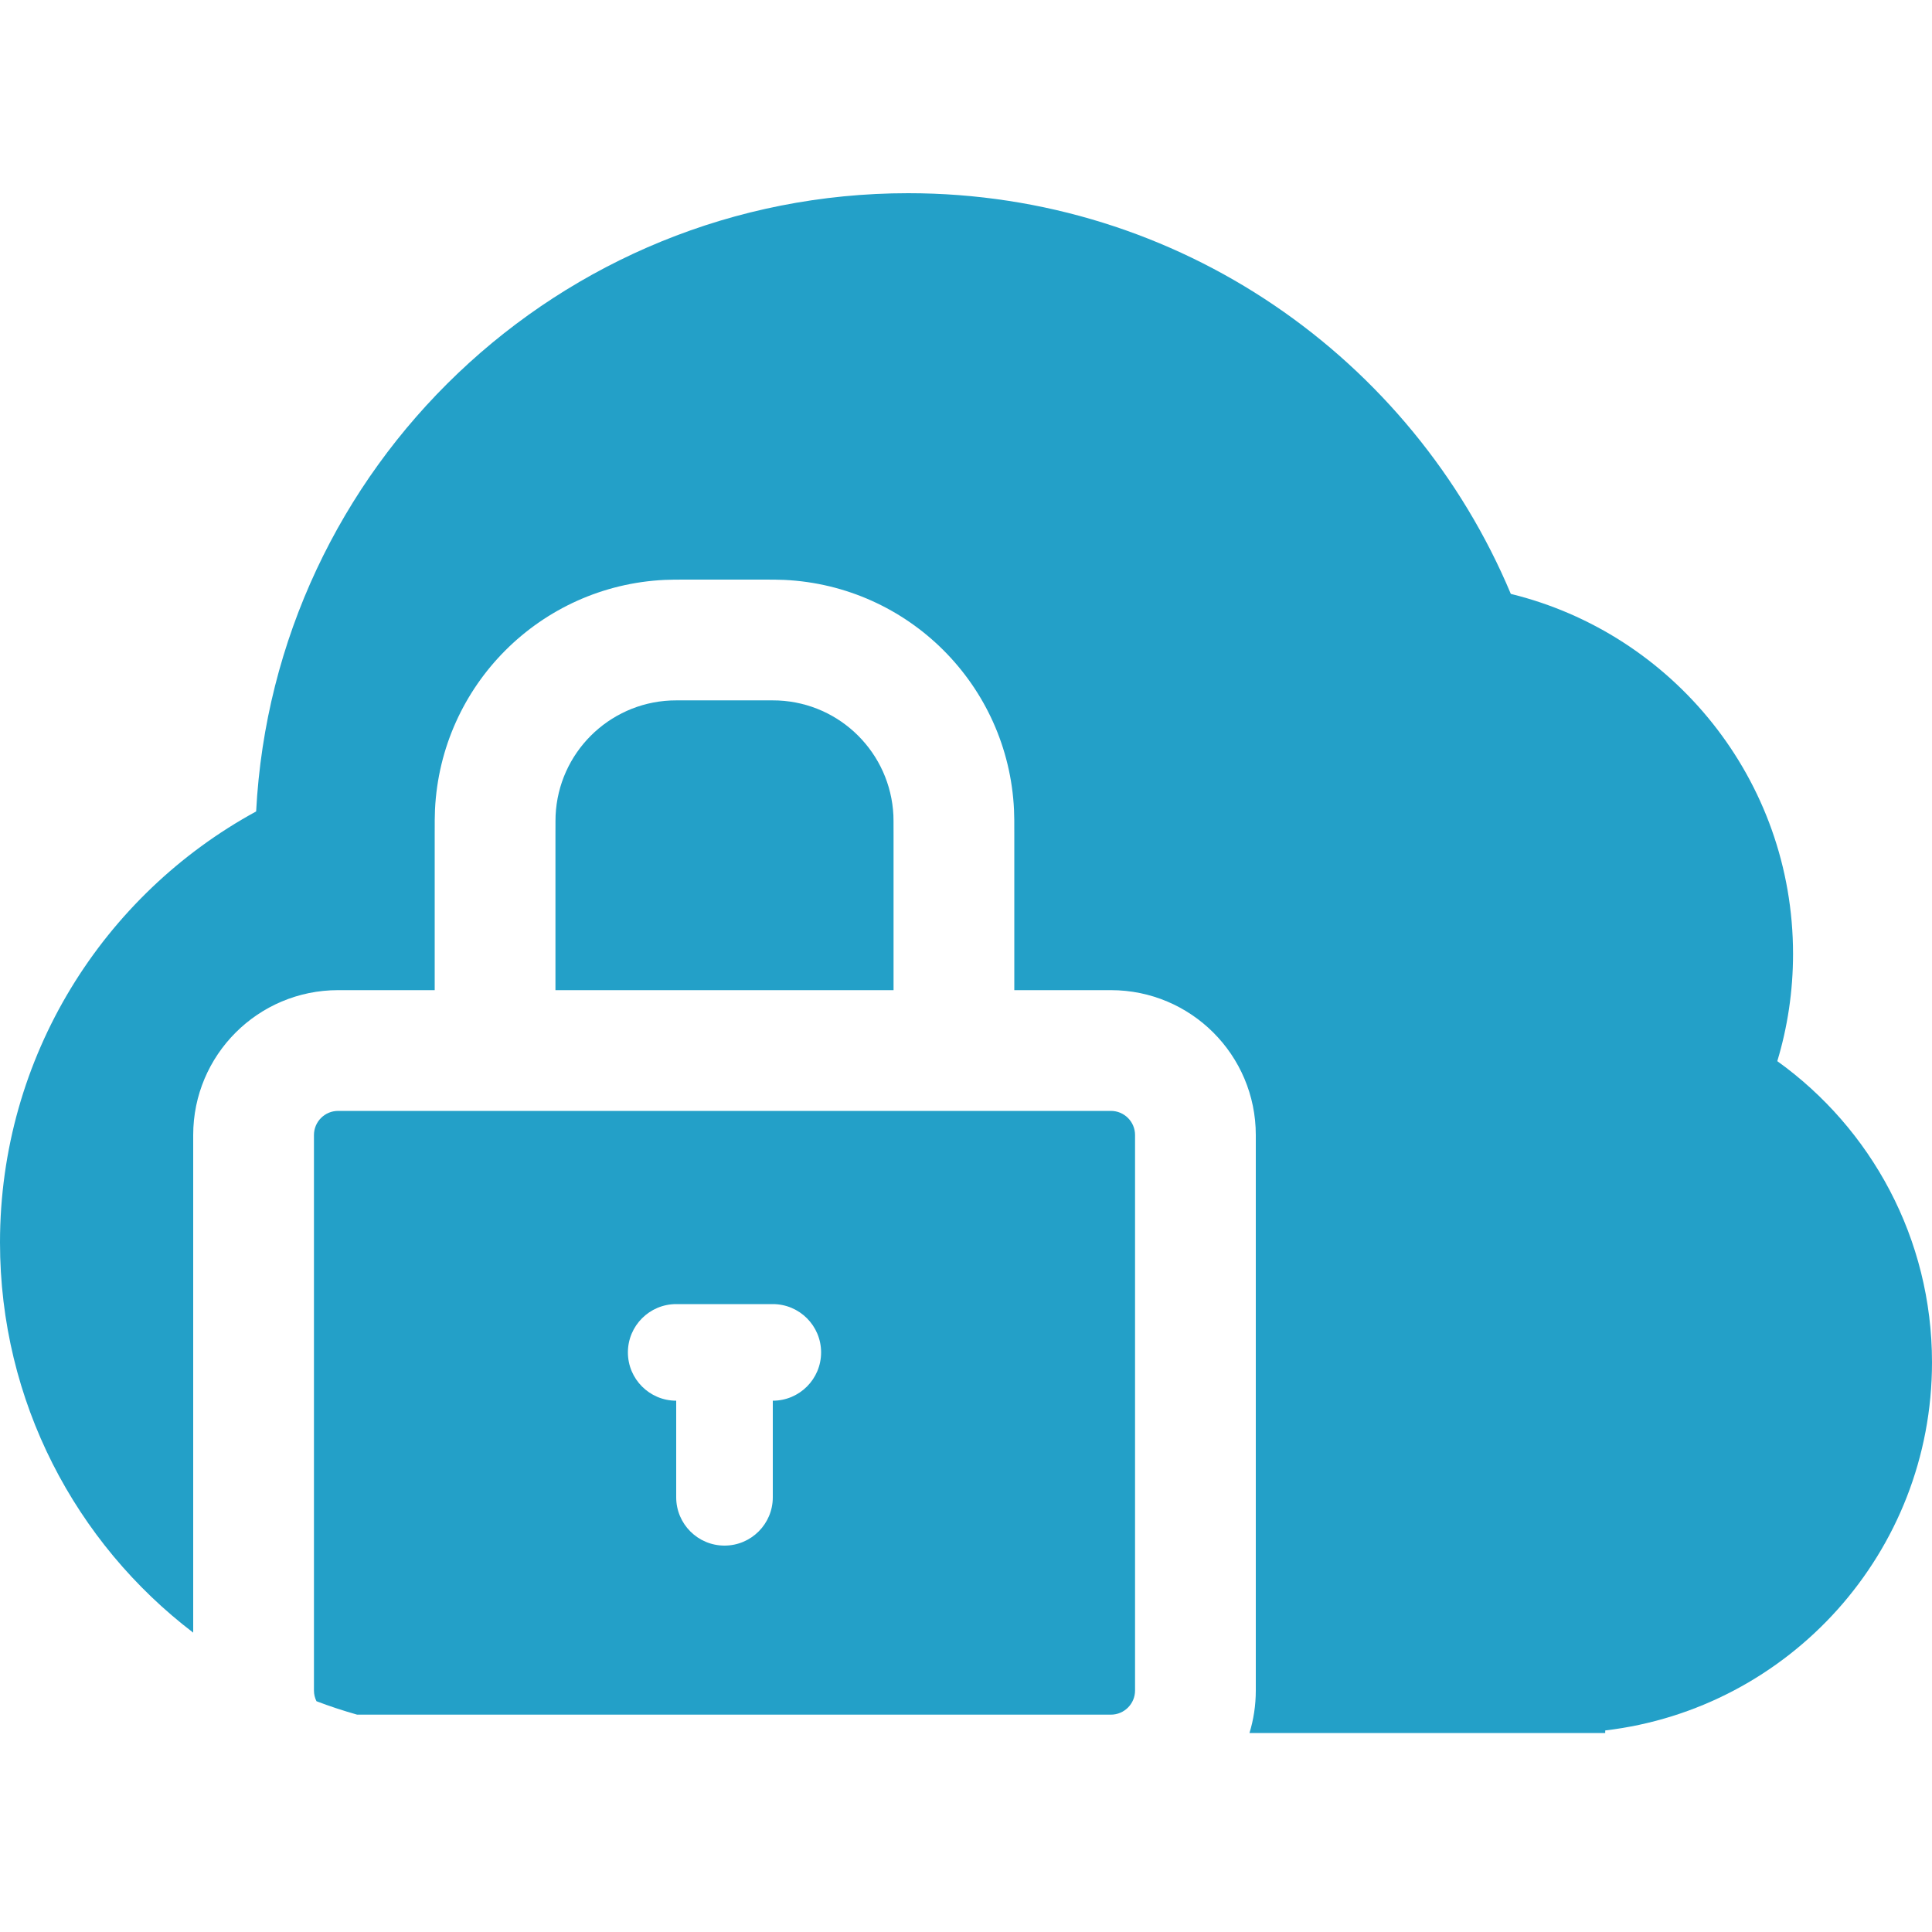 <svg width="40" height="40" viewBox="0 0 40 40" fill="none" xmlns="http://www.w3.org/2000/svg">
<path d="M31.28 12.296C29.236 7.423 24.42 4 18.804 4C11.578 4 5.676 9.668 5.303 16.8C2.143 18.522 0 21.873 0 25.724C0 29.018 1.569 31.947 4 33.802V23.5C4 21.843 5.343 20.5 7 20.5H9V17.3C9 17.021 9 16.882 9.006 16.765C9.127 14.188 11.188 12.127 13.764 12.006C13.882 12 14.021 12 14.3 12H15.7C15.979 12 16.118 12 16.235 12.006C18.812 12.127 20.873 14.188 20.994 16.765C21 16.882 21 17.021 21 17.3V20.5H23C24.657 20.5 26 21.843 26 23.5V35C26 35.306 25.954 35.602 25.869 35.88H33.234L33.235 35.827C37.045 35.377 40 32.137 40 28.206C40 25.637 38.737 23.362 36.797 21.97C37.009 21.267 37.123 20.522 37.123 19.75C37.123 16.143 34.634 13.117 31.28 12.296Z" fill="#23A0C8"/>
<path fill-rule="evenodd" clip-rule="evenodd" d="M7 23C6.724 23 6.5 23.224 6.5 23.5V35C6.5 35.08 6.519 35.155 6.552 35.222C6.827 35.327 7.108 35.419 7.394 35.5H23C23.276 35.5 23.5 35.276 23.5 35V23.5C23.5 23.224 23.276 23 23 23H7ZM13 28C13 27.448 13.448 27 14 27H16C16.552 27 17 27.448 17 28C17 28.552 16.552 29 16 29V31C16 31.552 15.552 32 15 32C14.448 32 14 31.552 14 31V29C13.448 29 13 28.552 13 28Z" fill="#23A0C8"/>
<path d="M18.5 20.5V17.3C18.5 16.993 18.499 16.926 18.497 16.882C18.436 15.594 17.406 14.563 16.118 14.503C16.074 14.501 16.007 14.5 15.7 14.5H14.3C13.993 14.5 13.926 14.501 13.882 14.503C12.594 14.563 11.563 15.594 11.503 16.882C11.501 16.926 11.5 16.993 11.5 17.3V20.5H18.5Z" fill="#23A0C8"/>
</svg>
